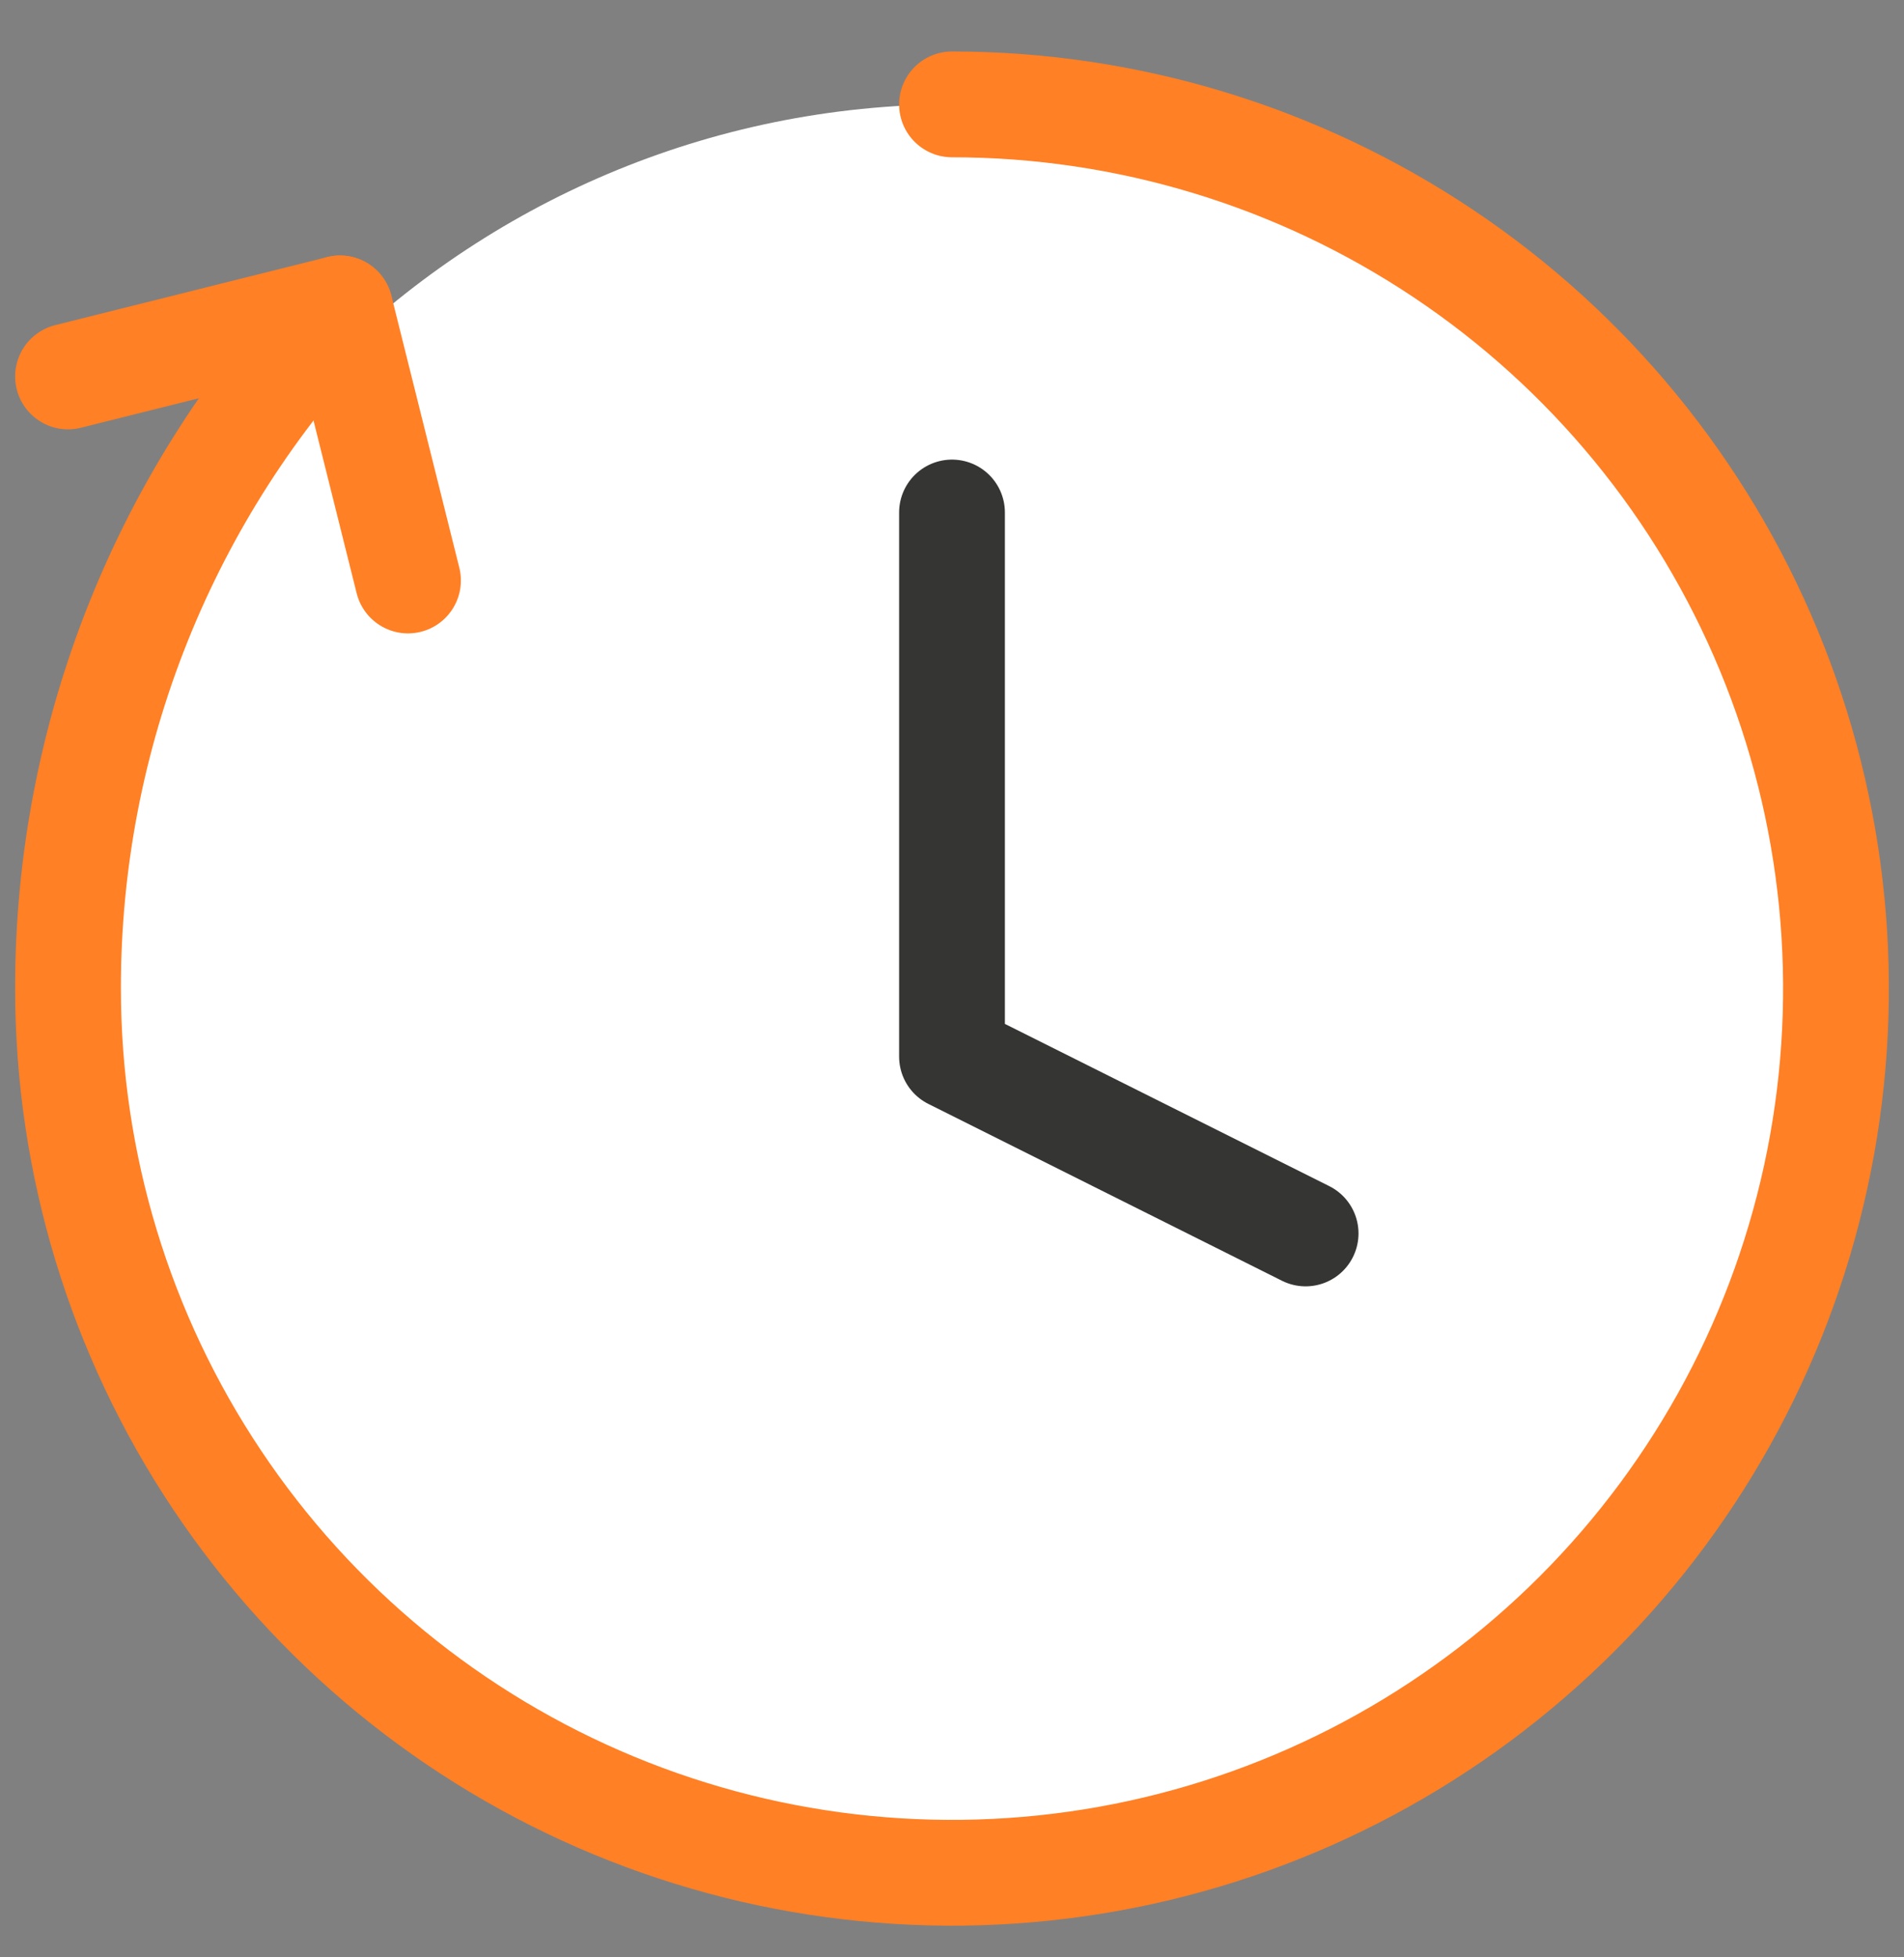 <svg width="36" height="37" viewBox="0 0 36 37" fill="none" xmlns="http://www.w3.org/2000/svg">
<rect x="0" y="0" width="36" height="37" fill="#808080" stroke="none"/>
<g clip-path="url(#clip0_43_180)">
<path d="M18 35.402C27.231 35.402 34.714 27.919 34.714 18.687C34.714 9.456 27.231 1.973 18 1.973C8.769 1.973 1.286 9.456 1.286 18.687C1.286 27.919 8.769 35.402 18 35.402Z" fill="white"/>
<path d="M18 1.973C21.306 1.973 24.537 2.953 27.286 4.79C30.035 6.627 32.177 9.237 33.442 12.291C34.707 15.345 35.038 18.706 34.393 21.948C33.748 25.191 32.156 28.169 29.819 30.506C27.481 32.844 24.503 34.436 21.261 35.081C18.019 35.725 14.658 35.395 11.604 34.129C8.55 32.864 5.939 30.722 4.103 27.973C2.266 25.225 1.286 21.993 1.286 18.687C1.28 13.899 3.123 9.294 6.429 5.83" stroke="#FF8025" stroke-width="2" stroke-linecap="round" stroke-linejoin="round"/>
<path d="M1.286 7.116L6.429 5.83L7.714 10.973" stroke="#FF8025" stroke-width="2" stroke-linecap="round" stroke-linejoin="round"/>
<path d="M18 9.688V19.973L24.686 23.316" stroke="#353533" stroke-width="2" stroke-linecap="round" stroke-linejoin="round"/>
</g>
<defs>
<clipPath id="clip0_43_180">
<rect width="36" height="36" fill="white" transform="translate(0 0.688)"/>
</clipPath>
</defs>
</svg>
